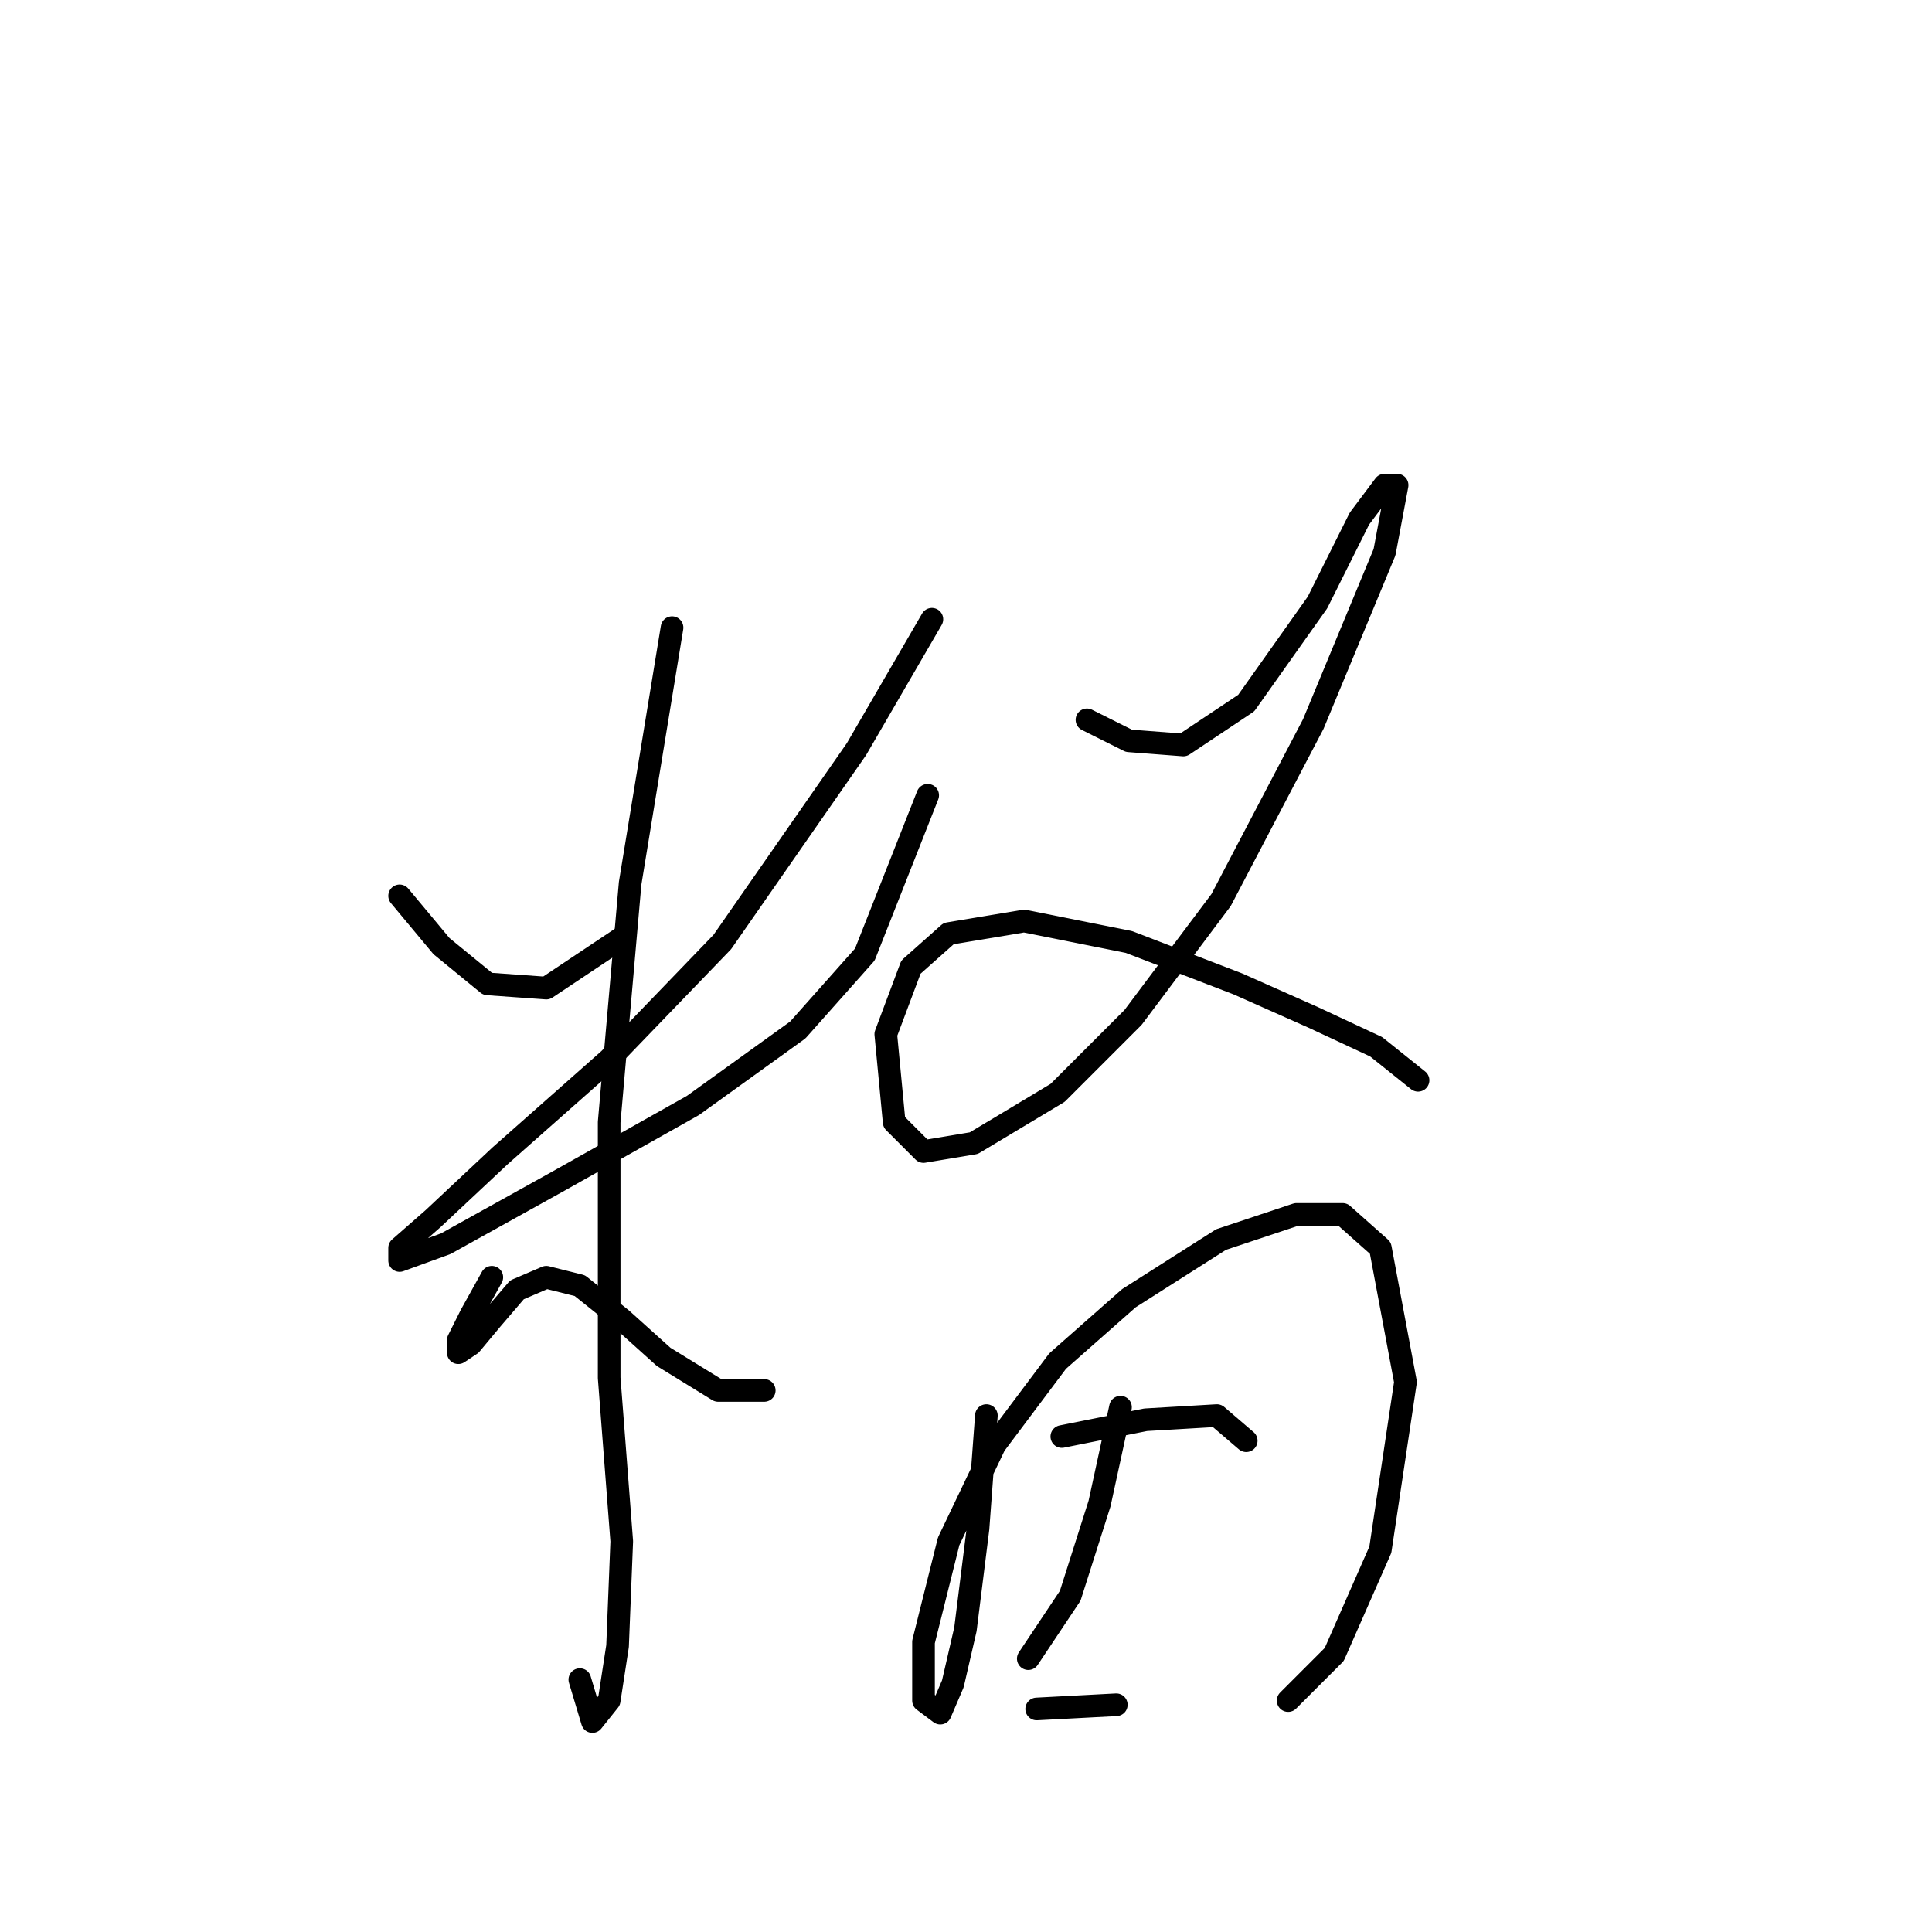 <?xml version="1.0" standalone="no"?>
    <svg width="256" height="256" xmlns="http://www.w3.org/2000/svg" version="1.1">
    <polyline stroke="black" stroke-width="3" stroke-linecap="round" fill="transparent" stroke-linejoin="round" points="52.951 118.707 58.504 125.372 64.613 130.37 72.388 130.925 82.384 124.261 82.384 124.261 " />
        <polyline stroke="black" stroke-width="3" stroke-linecap="round" fill="transparent" stroke-linejoin="round" points="123.48 82.054 113.484 99.27 95.713 124.816 80.718 140.366 66.279 153.139 57.393 161.469 52.951 165.357 52.951 167.023 59.06 164.802 74.054 156.471 91.825 146.475 105.709 136.479 114.595 126.482 122.925 105.379 122.925 105.379 " />
        <polyline stroke="black" stroke-width="3" stroke-linecap="round" fill="transparent" stroke-linejoin="round" points="89.049 83.165 83.495 117.041 80.718 148.696 80.718 182.573 82.384 204.232 81.829 218.115 80.718 225.335 78.497 228.112 76.831 222.558 76.831 222.558 " />
        <polyline stroke="black" stroke-width="3" stroke-linecap="round" fill="transparent" stroke-linejoin="round" points="65.168 169.244 62.392 174.243 60.726 177.575 60.726 179.241 62.392 178.13 65.168 174.798 68.5 170.91 72.388 169.244 76.831 170.355 82.384 174.798 87.938 179.796 95.157 184.239 101.266 184.239 101.266 184.239 " />
        <polyline stroke="black" stroke-width="3" stroke-linecap="round" fill="transparent" stroke-linejoin="round" points="144.028 95.382 149.582 98.159 156.802 98.715 165.132 93.161 174.573 79.833 180.126 68.726 183.458 64.283 185.125 64.283 183.458 73.168 174.017 95.938 161.8 119.263 150.137 134.812 140.141 144.809 129.034 151.473 122.37 152.584 118.482 148.696 117.372 137.034 120.704 128.148 125.702 123.705 135.698 122.039 149.582 124.816 164.021 130.37 174.017 134.812 182.348 138.7 187.901 143.143 187.901 143.143 " />
        <polyline stroke="black" stroke-width="3" stroke-linecap="round" fill="transparent" stroke-linejoin="round" points="130.7 187.571 129.589 202.565 127.923 215.894 126.257 223.114 124.591 227.001 122.37 225.335 122.37 217.56 125.702 204.232 131.811 191.458 140.141 180.351 149.582 172.021 161.8 164.246 171.796 160.914 177.905 160.914 182.903 165.357 186.235 183.128 182.903 205.342 176.794 219.226 170.685 225.335 170.685 225.335 " />
        <polyline stroke="black" stroke-width="3" stroke-linecap="round" fill="transparent" stroke-linejoin="round" points="148.471 186.46 145.694 199.233 141.807 211.451 136.253 219.781 136.253 219.781 " />
        <polyline stroke="black" stroke-width="3" stroke-linecap="round" fill="transparent" stroke-linejoin="round" points="140.696 190.348 151.803 188.126 161.244 187.571 165.132 190.903 165.132 190.903 " />
        <polyline stroke="black" stroke-width="3" stroke-linecap="round" fill="transparent" stroke-linejoin="round" points="137.364 226.446 147.916 225.89 147.916 225.89 " />
        </svg>